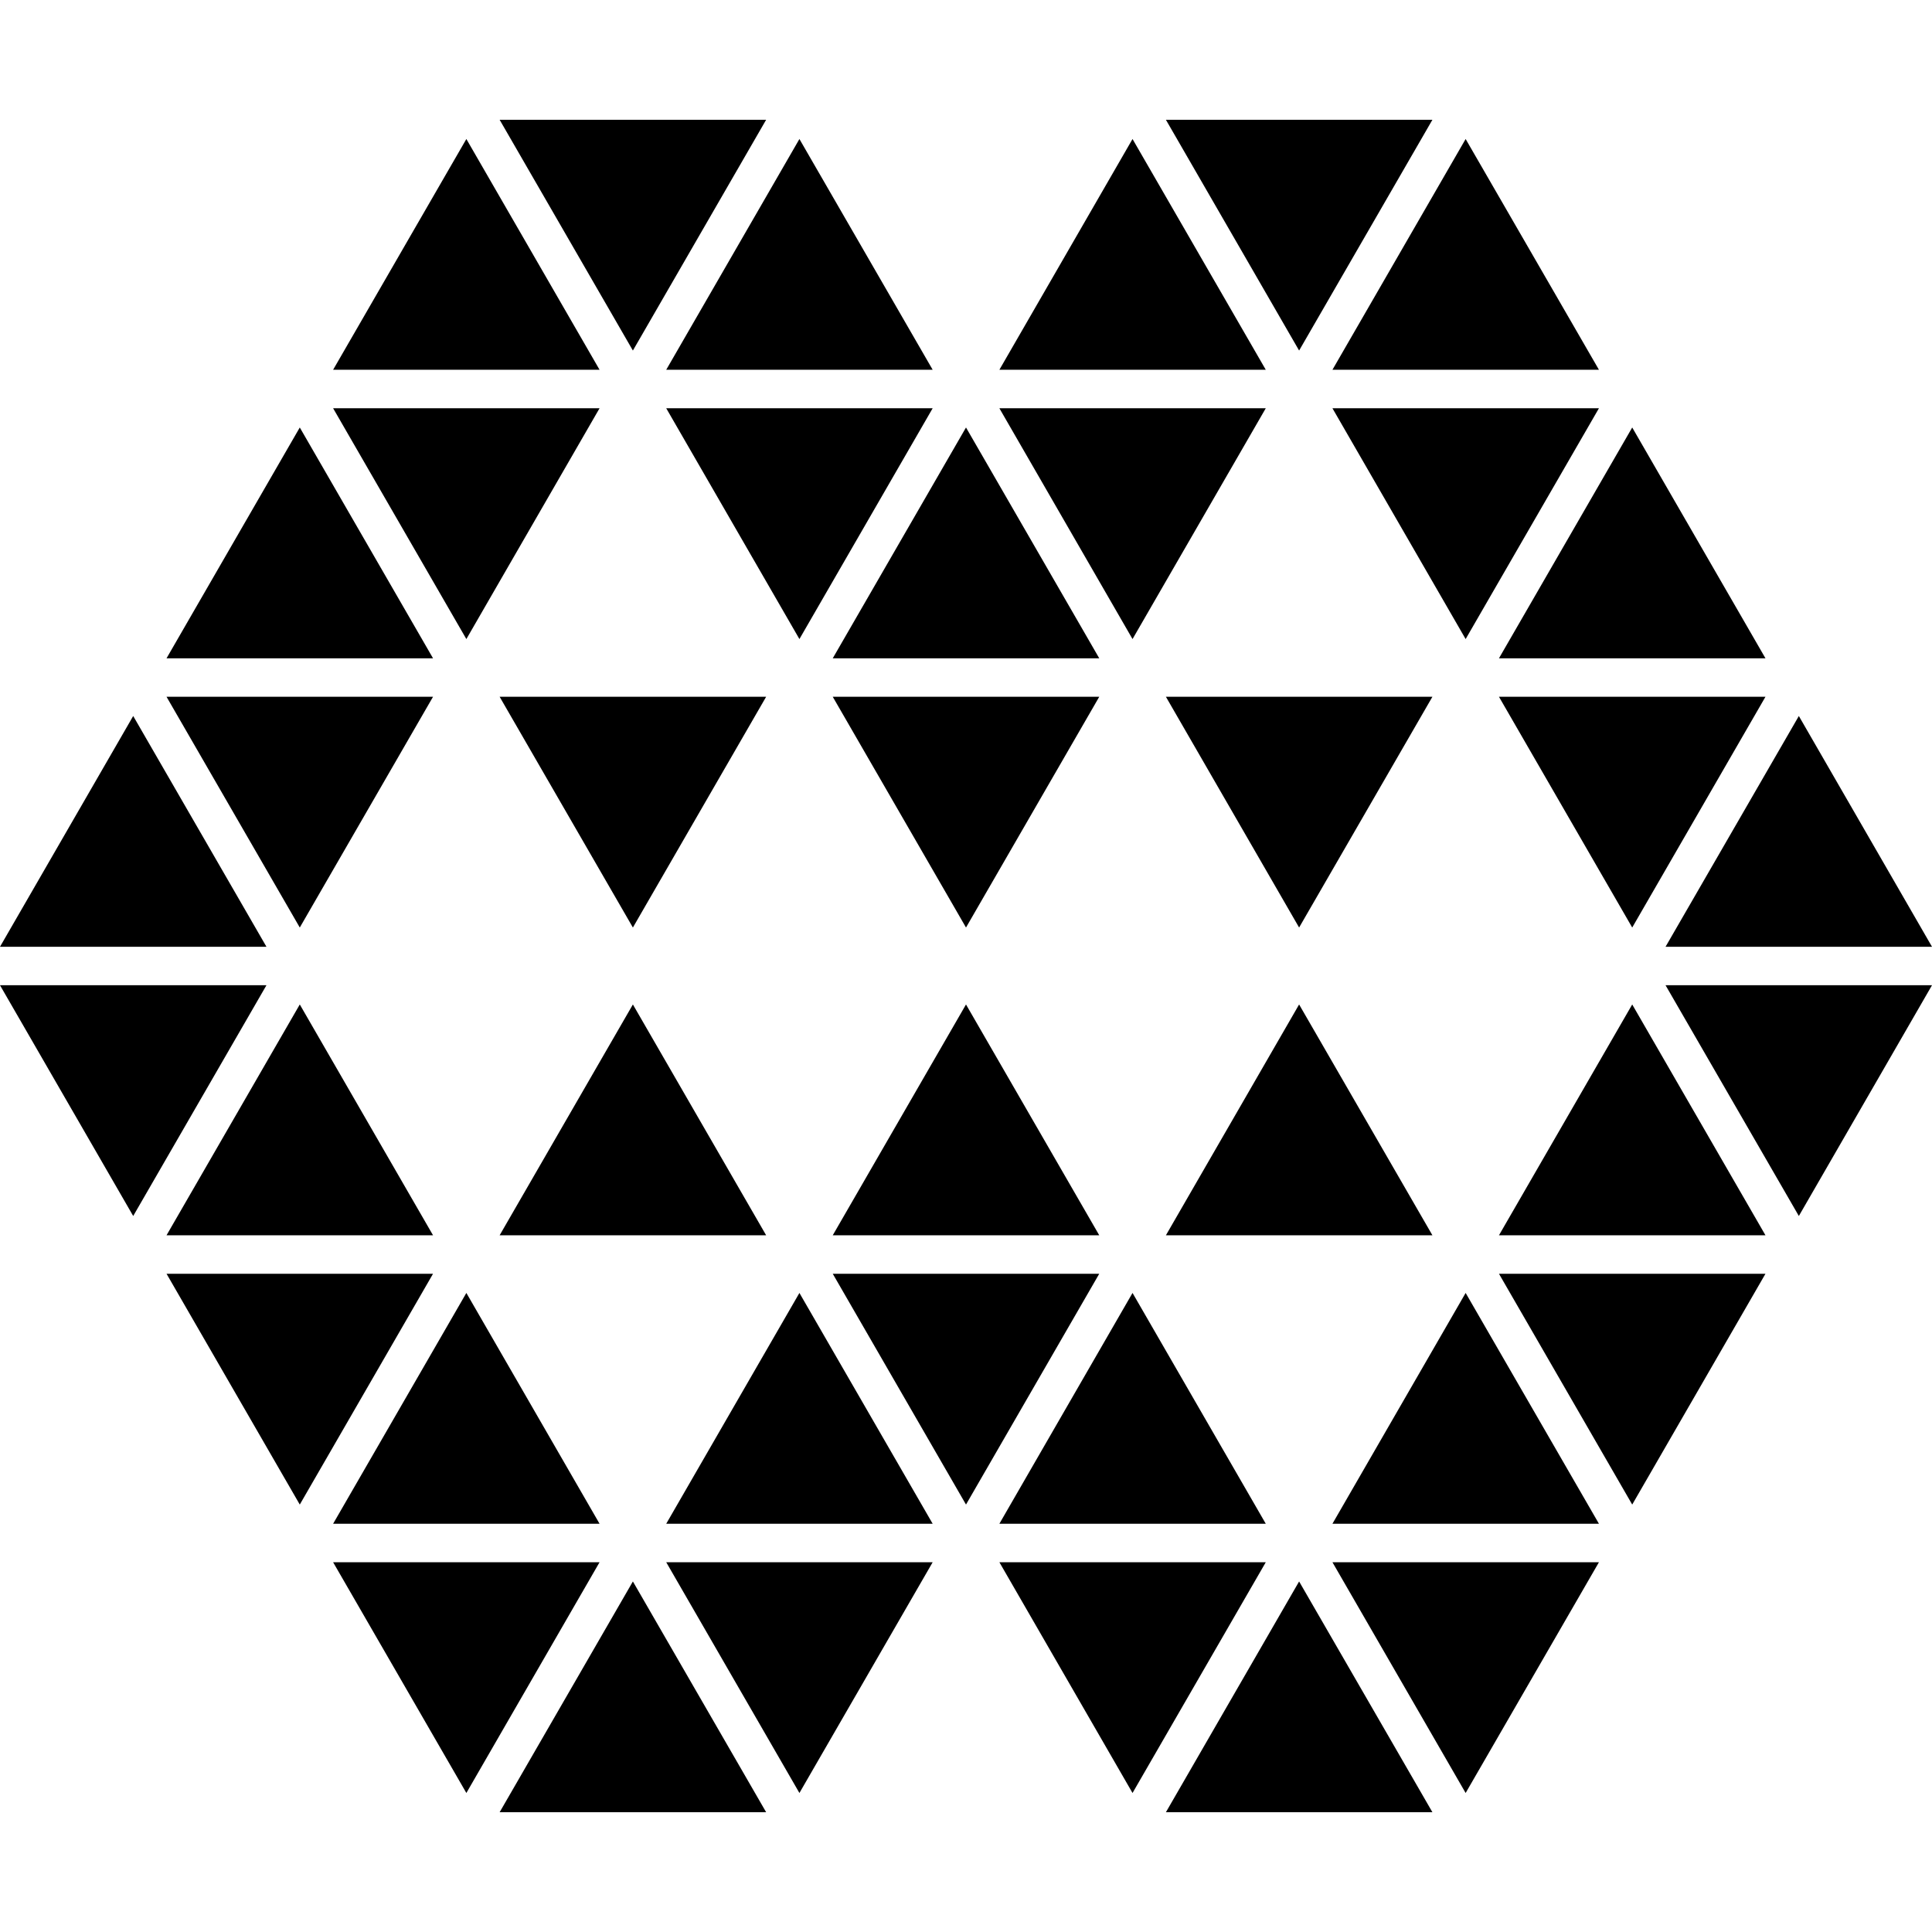 <?xml version="1.0" encoding="iso-8859-1"?>
<!-- Generator: Adobe Illustrator 16.0.0, SVG Export Plug-In . SVG Version: 6.00 Build 0)  -->
<!DOCTYPE svg PUBLIC "-//W3C//DTD SVG 1.1//EN" "http://www.w3.org/Graphics/SVG/1.1/DTD/svg11.dtd">
<svg version="1.1" id="Capa_1" xmlns="http://www.w3.org/2000/svg" xmlns:xlink="http://www.w3.org/1999/xlink" x="0px" y="0px"
	 width="37.566px" height="37.566px" viewBox="0 0 37.566 37.566" style="enable-background:new 0 0 37.566 37.566;"
	 xml:space="preserve">
<g>
	<g>
		<polygon points="22.67,13.548 25.26,18.035 27.852,13.548 		"/>
		<polygon points="9.715,13.548 12.306,18.035 14.897,13.548 		"/>
		<polygon points="12.306,19.531 9.715,24.019 14.897,24.019 		"/>
		<polygon points="25.26,19.531 22.67,24.019 27.852,24.019 		"/>
		<polygon points="2.59,13.922 0,18.409 5.181,18.409 		"/>
		<polygon points="31.737,18.035 34.328,13.548 29.146,13.548 		"/>
		<polygon points="21.374,13.548 16.192,13.548 18.783,18.035 		"/>
		<polygon points="27.852,2.329 22.67,2.329 25.26,6.816 		"/>
		<polygon points="14.897,2.329 9.715,2.329 12.306,6.816 		"/>
		<polygon points="9.068,2.703 6.477,7.19 11.658,7.19 		"/>
		<polygon points="18.135,7.19 15.544,2.703 12.954,7.19 		"/>
		<polygon points="22.021,2.703 19.432,7.19 24.612,7.19 		"/>
		<polygon points="31.09,7.19 28.498,2.703 25.908,7.19 		"/>
		<polygon points="31.09,7.938 25.908,7.938 28.498,12.426 		"/>
		<polygon points="24.612,7.938 19.432,7.938 22.021,12.426 		"/>
		<polygon points="18.135,7.938 12.954,7.938 15.544,12.426 		"/>
		<polygon points="11.658,7.938 6.477,7.938 9.068,12.426 		"/>
		<polygon points="5.829,8.312 3.238,12.8 8.42,12.8 		"/>
		<polygon points="21.374,12.8 18.783,8.312 16.192,12.8 		"/>
		<polygon points="34.328,12.8 31.737,8.312 29.146,12.8 		"/>
		<polygon points="8.42,13.548 3.238,13.548 5.829,18.035 		"/>
		<polygon points="37.566,18.409 34.977,13.922 32.385,18.409 		"/>
		<polygon points="34.977,23.644 37.566,19.157 32.385,19.157 		"/>
		<polygon points="0,19.157 2.59,23.644 5.181,19.157 		"/>
		<polygon points="3.238,24.019 8.42,24.019 5.829,19.531 		"/>
		<polygon points="18.783,19.531 16.192,24.019 21.374,24.019 		"/>
		<polygon points="29.146,24.019 34.328,24.019 31.737,19.531 		"/>
		<polygon points="31.737,29.255 34.328,24.767 29.146,24.767 		"/>
		<polygon points="16.192,24.767 18.783,29.255 21.374,24.767 		"/>
		<polygon points="3.238,24.767 5.829,29.255 8.42,24.767 		"/>
		<polygon points="6.477,29.628 11.658,29.628 9.068,25.14 		"/>
		<polygon points="12.954,29.628 18.135,29.628 15.544,25.14 		"/>
		<polygon points="24.612,29.628 22.021,25.14 19.432,29.628 		"/>
		<polygon points="25.908,29.628 31.09,29.628 28.498,25.14 		"/>
		<polygon points="28.498,34.863 31.09,30.376 25.908,30.376 		"/>
		<polygon points="19.432,30.376 22.021,34.863 24.612,30.376 		"/>
		<polygon points="15.544,34.863 18.135,30.376 12.954,30.376 		"/>
		<polygon points="6.477,30.376 9.068,34.863 11.658,30.376 		"/>
		<polygon points="9.715,35.237 14.897,35.237 12.306,30.75 		"/>
		<polygon points="22.67,35.237 27.852,35.237 25.26,30.75 		"/>
	</g>
</g>
<g>
</g>
<g>
</g>
<g>
</g>
<g>
</g>
<g>
</g>
<g>
</g>
<g>
</g>
<g>
</g>
<g>
</g>
<g>
</g>
<g>
</g>
<g>
</g>
<g>
</g>
<g>
</g>
<g>
</g>
</svg>
